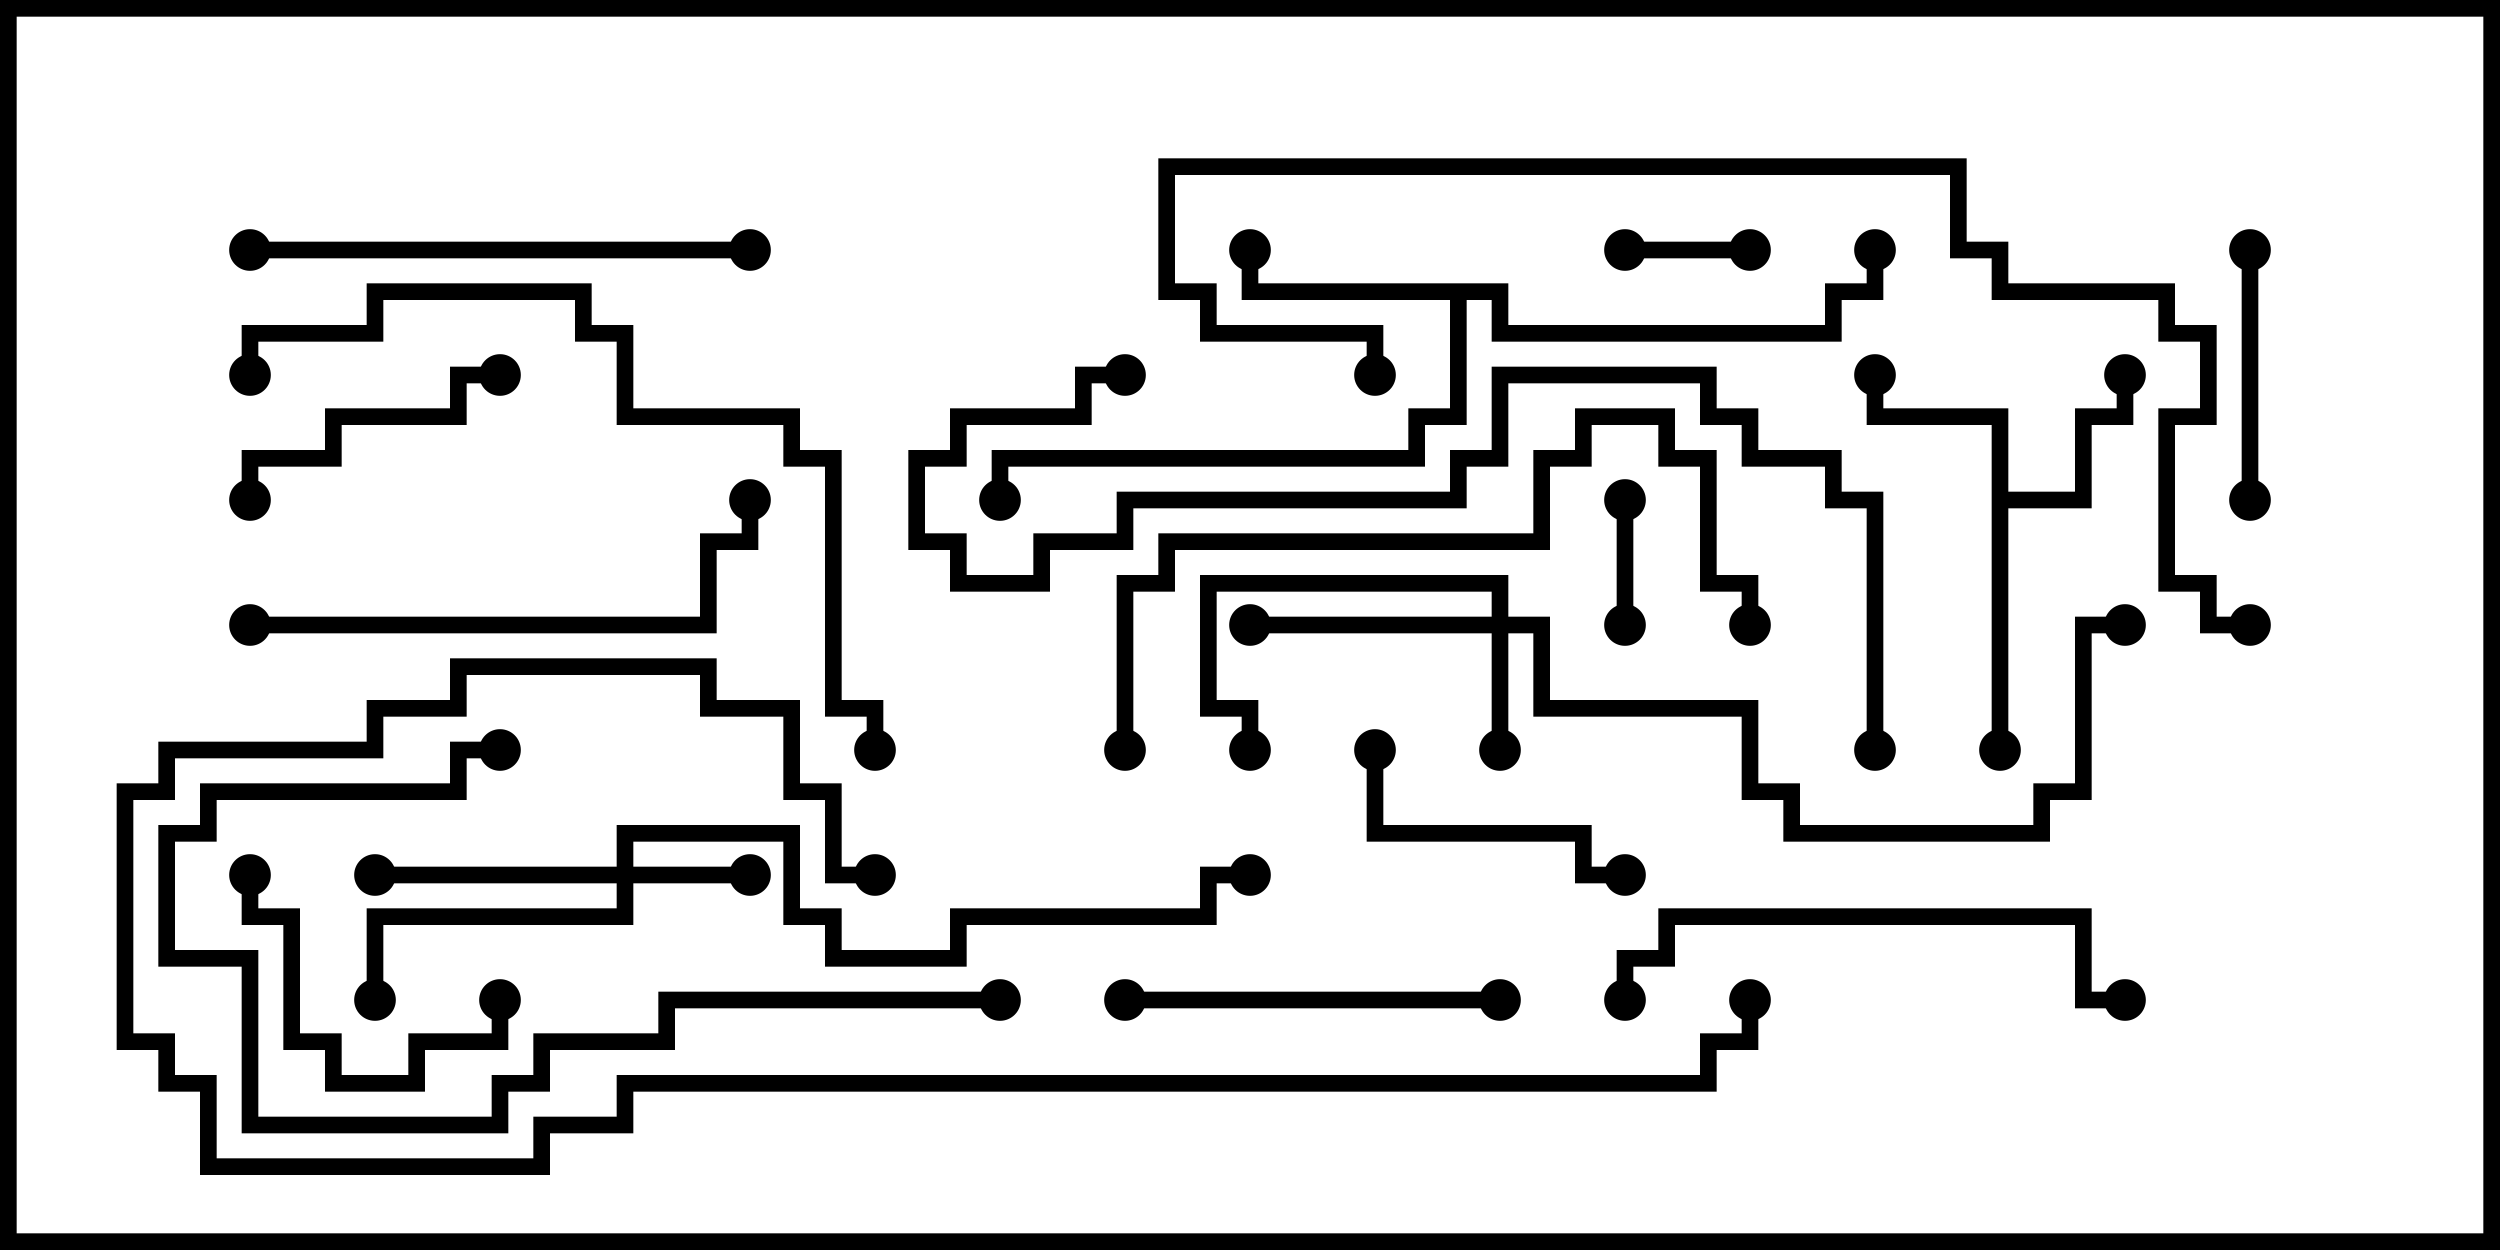 <svg version="1.1" width="30" height="15" xmlns="http://www.w3.org/2000/svg"><path d="M23.9,5.1L22.4,5.1L22.4,4.5L22.6,4.5L22.6,4.9L24.1,4.9L24.1,5.9L24.9,5.9L24.9,4.9L25.4,4.9L25.4,4.5L25.6,4.5L25.6,5.1L25.1,5.1L25.1,6.1L24.1,6.1L24.1,9L23.9,9z" stroke="none"/><path d="M18.1,3.4L18.1,3.9L21.9,3.9L21.9,3.4L22.4,3.4L22.4,3L22.6,3L22.6,3.6L22.1,3.6L22.1,4.1L17.9,4.1L17.9,3.6L17.6,3.6L17.6,5.1L17.1,5.1L17.1,5.6L12.1,5.6L12.1,6L11.9,6L11.9,5.4L16.9,5.4L16.9,4.9L17.4,4.9L17.4,3.6L14.9,3.6L14.9,3L15.1,3L15.1,3.4z" stroke="none"/><path d="M7.4,10.4L7.4,9.9L9.6,9.9L9.6,10.9L10.1,10.9L10.1,11.4L11.4,11.4L11.4,10.9L14.4,10.9L14.4,10.4L15,10.4L15,10.6L14.6,10.6L14.6,11.1L11.6,11.1L11.6,11.6L9.9,11.6L9.9,11.1L9.4,11.1L9.4,10.1L7.6,10.1L7.6,10.4L9,10.4L9,10.6L7.6,10.6L7.6,11.1L4.6,11.1L4.6,12L4.4,12L4.4,10.9L7.4,10.9L7.4,10.6L4.5,10.6L4.5,10.4z" stroke="none"/><path d="M17.9,7.4L17.9,7.1L14.6,7.1L14.6,8.4L15.1,8.4L15.1,9L14.9,9L14.9,8.6L14.4,8.6L14.4,6.9L18.1,6.9L18.1,7.4L18.6,7.4L18.6,8.4L21.1,8.4L21.1,9.4L21.6,9.4L21.6,9.9L24.4,9.9L24.4,9.4L24.9,9.4L24.9,7.4L25.5,7.4L25.5,7.6L25.1,7.6L25.1,9.6L24.6,9.6L24.6,10.1L21.4,10.1L21.4,9.6L20.9,9.6L20.9,8.6L18.4,8.6L18.4,7.6L18.1,7.6L18.1,9L17.9,9L17.9,7.6L15,7.6L15,7.4z" stroke="none"/><path d="M19.5,3.1L19.5,2.9L21,2.9L21,3.1z" stroke="none"/><path d="M19.4,6L19.6,6L19.6,7.5L19.4,7.5z" stroke="none"/><path d="M27.1,6L26.9,6L26.9,3L27.1,3z" stroke="none"/><path d="M19.5,10.4L19.5,10.6L18.9,10.6L18.9,10.1L16.4,10.1L16.4,9L16.6,9L16.6,9.9L19.1,9.9L19.1,10.4z" stroke="none"/><path d="M5.9,12L6.1,12L6.1,12.6L5.1,12.6L5.1,13.1L3.9,13.1L3.9,12.6L3.4,12.6L3.4,11.1L2.9,11.1L2.9,10.5L3.1,10.5L3.1,10.9L3.6,10.9L3.6,12.4L4.1,12.4L4.1,12.9L4.9,12.9L4.9,12.4L5.9,12.4z" stroke="none"/><path d="M6,4.4L6,4.6L5.6,4.6L5.6,5.1L4.1,5.1L4.1,5.6L3.1,5.6L3.1,6L2.9,6L2.9,5.4L3.9,5.4L3.9,4.9L5.4,4.9L5.4,4.4z" stroke="none"/><path d="M18,11.9L18,12.1L13.5,12.1L13.5,11.9z" stroke="none"/><path d="M9,2.9L9,3.1L3,3.1L3,2.9z" stroke="none"/><path d="M19.6,12L19.4,12L19.4,11.4L19.9,11.4L19.9,10.9L25.1,10.9L25.1,11.9L25.5,11.9L25.5,12.1L24.9,12.1L24.9,11.1L20.1,11.1L20.1,11.6L19.6,11.6z" stroke="none"/><path d="M3,7.6L3,7.4L8.4,7.4L8.4,6.4L8.9,6.4L8.9,6L9.1,6L9.1,6.6L8.6,6.6L8.6,7.6z" stroke="none"/><path d="M12,11.9L12,12.1L8.1,12.1L8.1,12.6L6.6,12.6L6.6,13.1L6.1,13.1L6.1,13.6L2.9,13.6L2.9,11.6L1.9,11.6L1.9,9.9L2.4,9.9L2.4,9.4L5.4,9.4L5.4,8.9L6,8.9L6,9.1L5.6,9.1L5.6,9.6L2.6,9.6L2.6,10.1L2.1,10.1L2.1,11.4L3.1,11.4L3.1,13.4L5.9,13.4L5.9,12.9L6.4,12.9L6.4,12.4L7.9,12.4L7.9,11.9z" stroke="none"/><path d="M13.6,9L13.4,9L13.4,6.9L13.9,6.9L13.9,6.4L18.4,6.4L18.4,5.4L18.9,5.4L18.9,4.9L20.1,4.9L20.1,5.4L20.6,5.4L20.6,6.9L21.1,6.9L21.1,7.5L20.9,7.5L20.9,7.1L20.4,7.1L20.4,5.6L19.9,5.6L19.9,5.1L19.1,5.1L19.1,5.6L18.6,5.6L18.6,6.6L14.1,6.6L14.1,7.1L13.6,7.1z" stroke="none"/><path d="M3.1,4.5L2.9,4.5L2.9,3.9L4.4,3.9L4.4,3.4L7.1,3.4L7.1,3.9L7.6,3.9L7.6,4.9L9.6,4.9L9.6,5.4L10.1,5.4L10.1,8.4L10.6,8.4L10.6,9L10.4,9L10.4,8.6L9.9,8.6L9.9,5.6L9.4,5.6L9.4,5.1L7.4,5.1L7.4,4.1L6.9,4.1L6.9,3.6L4.6,3.6L4.6,4.1L3.1,4.1z" stroke="none"/><path d="M22.6,9L22.4,9L22.4,6.1L21.9,6.1L21.9,5.6L20.9,5.6L20.9,5.1L20.4,5.1L20.4,4.6L18.1,4.6L18.1,5.6L17.6,5.6L17.6,6.1L13.6,6.1L13.6,6.6L12.6,6.6L12.6,7.1L11.4,7.1L11.4,6.6L10.9,6.6L10.9,5.4L11.4,5.4L11.4,4.9L12.9,4.9L12.9,4.4L13.5,4.4L13.5,4.6L13.1,4.6L13.1,5.1L11.6,5.1L11.6,5.6L11.1,5.6L11.1,6.4L11.6,6.4L11.6,6.9L12.4,6.9L12.4,6.4L13.4,6.4L13.4,5.9L17.4,5.9L17.4,5.4L17.9,5.4L17.9,4.4L20.6,4.4L20.6,4.9L21.1,4.9L21.1,5.4L22.1,5.4L22.1,5.9L22.6,5.9z" stroke="none"/><path d="M20.9,12L21.1,12L21.1,12.6L20.6,12.6L20.6,13.1L7.6,13.1L7.6,13.6L6.6,13.6L6.6,14.1L2.4,14.1L2.4,13.1L1.9,13.1L1.9,12.6L1.4,12.6L1.4,9.4L1.9,9.4L1.9,8.9L4.4,8.9L4.4,8.4L5.4,8.4L5.4,7.9L8.6,7.9L8.6,8.4L9.6,8.4L9.6,9.4L10.1,9.4L10.1,10.4L10.5,10.4L10.5,10.6L9.9,10.6L9.9,9.6L9.4,9.6L9.4,8.6L8.4,8.6L8.4,8.1L5.6,8.1L5.6,8.6L4.6,8.6L4.6,9.1L2.1,9.1L2.1,9.6L1.6,9.6L1.6,12.4L2.1,12.4L2.1,12.9L2.6,12.9L2.6,13.9L6.4,13.9L6.4,13.4L7.4,13.4L7.4,12.9L20.4,12.9L20.4,12.4L20.9,12.4z" stroke="none"/><path d="M27,7.4L27,7.6L26.4,7.6L26.4,7.1L25.9,7.1L25.9,4.9L26.4,4.9L26.4,4.1L25.9,4.1L25.9,3.6L23.9,3.6L23.9,3.1L23.4,3.1L23.4,2.1L14.1,2.1L14.1,3.4L14.6,3.4L14.6,3.9L16.6,3.9L16.6,4.5L16.4,4.5L16.4,4.1L14.4,4.1L14.4,3.6L13.9,3.6L13.9,1.9L23.6,1.9L23.6,2.9L24.1,2.9L24.1,3.4L26.1,3.4L26.1,3.9L26.6,3.9L26.6,5.1L26.1,5.1L26.1,6.9L26.6,6.9L26.6,7.4z" stroke="none"/><circle cx="25.5" cy="4.5" r="0.25" stroke-width="0" fill="#000" /><circle cx="22.5" cy="4.5" r="0.25" stroke-width="0" fill="#000" /><circle cx="24" cy="9" r="0.25" stroke-width="0" fill="#000" /><circle cx="15" cy="3" r="0.25" stroke-width="0" fill="#000" /><circle cx="22.5" cy="3" r="0.25" stroke-width="0" fill="#000" /><circle cx="12" cy="6" r="0.25" stroke-width="0" fill="#000" /><circle cx="9" cy="10.5" r="0.25" stroke-width="0" fill="#000" /><circle cx="4.5" cy="10.5" r="0.25" stroke-width="0" fill="#000" /><circle cx="4.5" cy="12" r="0.25" stroke-width="0" fill="#000" /><circle cx="15" cy="10.5" r="0.25" stroke-width="0" fill="#000" /><circle cx="18" cy="9" r="0.25" stroke-width="0" fill="#000" /><circle cx="15" cy="7.5" r="0.25" stroke-width="0" fill="#000" /><circle cx="15" cy="9" r="0.25" stroke-width="0" fill="#000" /><circle cx="25.5" cy="7.5" r="0.25" stroke-width="0" fill="#000" /><circle cx="19.5" cy="3" r="0.25" stroke-width="0" fill="#000" /><circle cx="21" cy="3" r="0.25" stroke-width="0" fill="#000" /><circle cx="19.5" cy="6" r="0.25" stroke-width="0" fill="#000" /><circle cx="19.5" cy="7.5" r="0.25" stroke-width="0" fill="#000" /><circle cx="27" cy="6" r="0.25" stroke-width="0" fill="#000" /><circle cx="27" cy="3" r="0.25" stroke-width="0" fill="#000" /><circle cx="19.5" cy="10.5" r="0.25" stroke-width="0" fill="#000" /><circle cx="16.5" cy="9" r="0.25" stroke-width="0" fill="#000" /><circle cx="6" cy="12" r="0.25" stroke-width="0" fill="#000" /><circle cx="3" cy="10.5" r="0.25" stroke-width="0" fill="#000" /><circle cx="6" cy="4.5" r="0.25" stroke-width="0" fill="#000" /><circle cx="3" cy="6" r="0.25" stroke-width="0" fill="#000" /><circle cx="18" cy="12" r="0.25" stroke-width="0" fill="#000" /><circle cx="13.5" cy="12" r="0.25" stroke-width="0" fill="#000" /><circle cx="9" cy="3" r="0.25" stroke-width="0" fill="#000" /><circle cx="3" cy="3" r="0.25" stroke-width="0" fill="#000" /><circle cx="19.5" cy="12" r="0.25" stroke-width="0" fill="#000" /><circle cx="25.5" cy="12" r="0.25" stroke-width="0" fill="#000" /><circle cx="3" cy="7.5" r="0.25" stroke-width="0" fill="#000" /><circle cx="9" cy="6" r="0.25" stroke-width="0" fill="#000" /><circle cx="12" cy="12" r="0.25" stroke-width="0" fill="#000" /><circle cx="6" cy="9" r="0.25" stroke-width="0" fill="#000" /><circle cx="13.5" cy="9" r="0.25" stroke-width="0" fill="#000" /><circle cx="21" cy="7.5" r="0.25" stroke-width="0" fill="#000" /><circle cx="3" cy="4.5" r="0.25" stroke-width="0" fill="#000" /><circle cx="10.5" cy="9" r="0.25" stroke-width="0" fill="#000" /><circle cx="22.5" cy="9" r="0.25" stroke-width="0" fill="#000" /><circle cx="13.5" cy="4.5" r="0.25" stroke-width="0" fill="#000" /><circle cx="21" cy="12" r="0.25" stroke-width="0" fill="#000" /><circle cx="10.5" cy="10.5" r="0.25" stroke-width="0" fill="#000" /><circle cx="27" cy="7.5" r="0.25" stroke-width="0" fill="#000" /><circle cx="16.5" cy="4.5" r="0.25" stroke-width="0" fill="#000" /><rect x="0" y="0" width="30" height="15" stroke-width="0.4" stroke="#000" fill="none" /></svg>